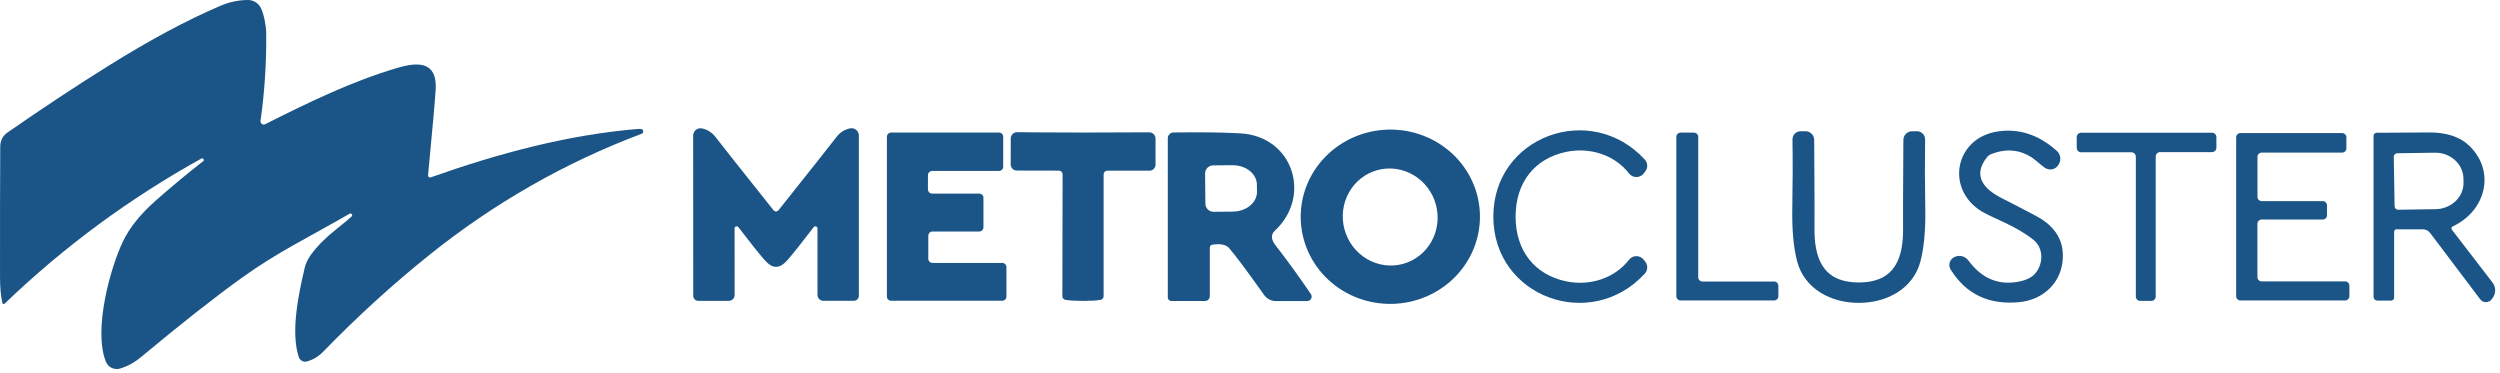 <svg xmlns="http://www.w3.org/2000/svg" width="557" height="83" fill="none" viewBox="0 0 557 83"><path fill="#1B5587" d="M142.934 28.77C142.748 28.717 142.441 28.707 142.014 28.74C126.544 30.04 111.174 34.13 95.994 39.51C95.921 39.538 95.841 39.546 95.764 39.535C95.686 39.523 95.612 39.492 95.55 39.444C95.488 39.395 95.439 39.332 95.408 39.26C95.378 39.187 95.366 39.108 95.374 39.03C96.394 28.31 96.961 21.93 97.074 19.89C97.404 13.62 93.084 13.78 88.544 15.12C78.434 18.1 68.824 22.77 59.094 27.67C58.976 27.729 58.843 27.755 58.711 27.745C58.579 27.735 58.452 27.688 58.344 27.611C58.236 27.534 58.151 27.429 58.098 27.307C58.045 27.185 58.027 27.052 58.044 26.92C58.951 20.553 59.374 14.047 59.314 7.4C59.294 5.73 58.784 3.06 58.094 1.72C57.827 1.204 57.422 0.771 56.925 0.468C56.428 0.165 55.857 0.003 55.274 0C53.201 0 51.164 0.423 49.164 1.27C41.764 4.417 33.464 8.86 24.264 14.6C17.178 19.013 9.651 23.983 1.684 29.51C0.604 30.263 0.061 31.317 0.054 32.67C0.008 41.01 -0.009 50.663 0.004 61.63C0.004 64.07 0.181 66.03 0.534 67.51C0.547 67.561 0.573 67.609 0.609 67.647C0.646 67.685 0.691 67.714 0.741 67.729C0.79 67.744 0.843 67.746 0.893 67.734C0.943 67.722 0.988 67.696 1.024 67.66C14.224 54.98 28.868 44.187 44.954 35.28C44.992 35.255 45.038 35.247 45.084 35.256C45.13 35.265 45.173 35.291 45.204 35.33L45.364 35.54C45.383 35.565 45.397 35.594 45.406 35.624C45.414 35.654 45.416 35.685 45.412 35.716C45.409 35.747 45.399 35.776 45.384 35.803C45.369 35.829 45.349 35.852 45.324 35.87C41.791 38.617 38.278 41.53 34.784 44.61C31.331 47.657 28.874 50.703 27.414 53.75C24.604 59.6 20.754 73.37 23.574 80.56C23.815 81.171 24.276 81.67 24.867 81.957C25.458 82.244 26.135 82.299 26.764 82.11C28.444 81.597 30.004 80.74 31.444 79.54C40.224 72.22 47.684 66.35 53.824 61.93C61.794 56.19 68.734 52.9 77.904 47.61C77.984 47.568 78.076 47.556 78.164 47.576C78.252 47.596 78.33 47.647 78.384 47.719C78.438 47.791 78.465 47.88 78.46 47.97C78.454 48.06 78.417 48.145 78.354 48.21C77.808 48.73 76.628 49.713 74.814 51.16C72.501 52.987 70.641 54.87 69.234 56.81C68.568 57.721 68.095 58.755 67.844 59.85C66.484 65.71 64.744 73.94 66.564 79.55C66.683 79.916 66.937 80.223 67.275 80.406C67.612 80.588 68.006 80.633 68.374 80.53C69.754 80.157 70.968 79.43 72.014 78.35C79.628 70.517 87.514 63.33 95.674 56.79C110.094 45.237 125.858 36.24 142.964 29.8C143.071 29.758 143.161 29.684 143.225 29.589C143.288 29.493 143.32 29.381 143.316 29.268C143.313 29.154 143.275 29.045 143.206 28.956C143.138 28.867 143.043 28.802 142.934 28.77Z"/><path fill="#1B5587" d="M172.905 59.45C173.711 59.45 174.545 58.964 175.405 57.99C176.745 56.457 178.708 53.993 181.295 50.6C181.354 50.524 181.436 50.468 181.529 50.44C181.622 50.412 181.721 50.413 181.813 50.444C181.905 50.475 181.986 50.533 182.043 50.611C182.101 50.689 182.133 50.783 182.135 50.88V65.71C182.135 66.058 182.273 66.391 182.518 66.636C182.764 66.882 183.097 67.02 183.445 67.02H190.225C190.373 67.02 190.52 66.991 190.657 66.935C190.794 66.879 190.919 66.796 191.024 66.692C191.129 66.588 191.212 66.465 191.269 66.329C191.325 66.193 191.355 66.047 191.355 65.9V30.2C191.355 29.958 191.301 29.718 191.198 29.499C191.095 29.28 190.944 29.087 190.757 28.934C190.571 28.78 190.352 28.671 190.118 28.613C189.884 28.556 189.64 28.551 189.405 28.6C188.178 28.847 187.175 29.477 186.395 30.49C184.841 32.504 180.531 37.947 173.465 46.82C173.318 47.007 173.128 47.1 172.895 47.1C172.668 47.1 172.478 47.007 172.325 46.82C165.258 37.953 160.948 32.514 159.395 30.5C158.615 29.487 157.611 28.857 156.385 28.61C156.149 28.561 155.905 28.566 155.671 28.623C155.437 28.681 155.218 28.79 155.032 28.944C154.845 29.097 154.694 29.29 154.591 29.509C154.488 29.728 154.434 29.968 154.435 30.21L154.455 65.91C154.455 66.207 154.574 66.492 154.786 66.702C154.997 66.912 155.285 67.03 155.585 67.03H162.365C162.537 67.03 162.709 66.996 162.868 66.93C163.028 66.863 163.173 66.766 163.294 66.643C163.416 66.52 163.512 66.375 163.578 66.215C163.643 66.054 163.676 65.883 163.675 65.71L163.665 50.88C163.667 50.783 163.699 50.689 163.756 50.611C163.814 50.533 163.894 50.475 163.986 50.444C164.078 50.413 164.177 50.412 164.27 50.44C164.363 50.468 164.445 50.524 164.505 50.6C167.091 53.993 169.058 56.457 170.405 57.99C171.258 58.964 172.091 59.45 172.905 59.45Z"/><path fill="#1B5587" d="M332.715 48.26C332.715 66.16 354.415 74.08 366.465 60.96C366.787 60.608 366.976 60.155 367 59.678C367.023 59.202 366.88 58.732 366.595 58.35L366.245 57.89C366.052 57.635 365.802 57.427 365.516 57.284C365.23 57.141 364.915 57.065 364.596 57.063C364.277 57.061 363.961 57.133 363.675 57.273C363.389 57.413 363.139 57.617 362.945 57.87C359.675 62.09 354.135 63.76 348.935 62.68C342.005 61.23 337.675 55.95 337.675 48.26C337.675 40.57 342.005 35.29 348.935 33.84C354.125 32.76 359.665 34.43 362.945 38.64C363.139 38.893 363.389 39.097 363.675 39.237C363.961 39.377 364.277 39.449 364.596 39.447C364.915 39.445 365.23 39.369 365.516 39.226C365.802 39.082 366.052 38.875 366.245 38.62L366.595 38.16C366.88 37.778 367.023 37.308 367 36.831C366.976 36.355 366.787 35.902 366.465 35.55C354.405 22.44 332.705 30.37 332.715 48.26Z"/><path fill="#1B5587" d="M414.144 67.48C420.344 67.48 426.264 64.36 427.874 58.24C428.681 55.174 429.041 51.217 428.954 46.37C428.854 40.85 428.841 35.754 428.914 31.08C428.918 30.84 428.874 30.601 428.785 30.378C428.696 30.155 428.563 29.952 428.395 29.781C428.226 29.61 428.025 29.474 427.804 29.381C427.582 29.288 427.344 29.24 427.104 29.24H426.014C425.503 29.24 425.013 29.442 424.649 29.801C424.286 30.161 424.079 30.649 424.074 31.16C424.001 42.814 423.977 49.217 424.004 50.37C424.154 57.4 422.294 62.93 414.144 62.93C405.994 62.93 404.124 57.4 404.274 50.38C404.301 49.22 404.277 42.814 404.204 31.16C404.199 30.649 403.992 30.161 403.629 29.801C403.266 29.442 402.775 29.24 402.264 29.24H401.174C400.934 29.24 400.696 29.288 400.474 29.381C400.253 29.474 400.052 29.61 399.884 29.781C399.715 29.952 399.582 30.155 399.493 30.378C399.404 30.601 399.36 30.84 399.364 31.08C399.437 35.754 399.424 40.85 399.324 46.37C399.237 51.217 399.597 55.174 400.404 58.24C402.024 64.37 407.934 67.49 414.144 67.48Z"/><path fill="#1B5587" d="M435.394 57.29C435.151 57.411 434.936 57.583 434.763 57.792C434.59 58.002 434.462 58.245 434.389 58.507C434.315 58.769 434.298 59.043 434.336 59.312C434.375 59.581 434.47 59.84 434.614 60.07C438.054 65.577 443.171 67.99 449.964 67.31C454.894 66.82 458.874 63.45 459.514 58.43C460.088 53.923 458.108 50.473 453.574 48.08C450.261 46.333 447.748 45.03 446.034 44.17C441.794 42.04 439.494 39.05 442.714 35.02C442.95 34.725 443.257 34.494 443.604 34.35C446.398 33.237 449.014 33.25 451.454 34.39C453.294 35.24 454.384 36.59 455.654 37.42C455.893 37.575 456.161 37.679 456.441 37.728C456.721 37.777 457.009 37.769 457.286 37.705C457.563 37.641 457.824 37.521 458.054 37.354C458.284 37.186 458.478 36.974 458.624 36.73L458.694 36.61C458.983 36.134 459.096 35.571 459.012 35.019C458.928 34.467 458.652 33.961 458.234 33.59C454.194 30.003 449.811 28.57 445.084 29.29C435.484 30.75 433.384 42.19 441.574 47.14C443.844 48.52 449.264 50.34 453.094 53.47C455.464 55.41 455.204 59.05 453.344 61.04C452.418 62.033 450.898 62.653 448.784 62.9C444.718 63.38 441.304 61.753 438.544 58.02C438.194 57.548 437.688 57.214 437.117 57.079C436.546 56.943 435.947 57.015 435.424 57.28L435.394 57.29Z"/><path fill="#1B5587" d="M223.294 67.01C223.544 67.01 223.783 66.911 223.959 66.734C224.135 66.558 224.234 66.319 224.234 66.07V59.52C224.234 59.27 224.135 59.031 223.959 58.855C223.783 58.679 223.544 58.58 223.294 58.58H207.764C207.515 58.58 207.276 58.481 207.1 58.304C206.924 58.128 206.824 57.889 206.824 57.64V52.52C206.824 52.396 206.849 52.274 206.896 52.16C206.943 52.046 207.013 51.942 207.1 51.855C207.187 51.768 207.291 51.699 207.405 51.651C207.519 51.604 207.641 51.58 207.764 51.58H218.174C218.424 51.58 218.663 51.481 218.839 51.304C219.015 51.128 219.114 50.889 219.114 50.64V44.07C219.114 43.821 219.015 43.581 218.839 43.405C218.663 43.229 218.424 43.13 218.174 43.13H207.684C207.435 43.13 207.196 43.031 207.02 42.855C206.844 42.678 206.744 42.439 206.744 42.19V39.03C206.744 38.781 206.844 38.541 207.02 38.365C207.196 38.189 207.435 38.09 207.684 38.09H222.574C222.824 38.09 223.063 37.991 223.239 37.815C223.415 37.638 223.514 37.399 223.514 37.15V30.47C223.514 30.346 223.49 30.224 223.443 30.11C223.396 29.996 223.326 29.892 223.239 29.805C223.152 29.718 223.048 29.649 222.934 29.601C222.82 29.554 222.698 29.53 222.574 29.53H198.544C198.421 29.53 198.299 29.554 198.185 29.601C198.071 29.649 197.967 29.718 197.88 29.805C197.793 29.892 197.723 29.996 197.676 30.11C197.629 30.224 197.604 30.346 197.604 30.47V66.07C197.604 66.319 197.704 66.558 197.88 66.734C198.056 66.911 198.295 67.01 198.544 67.01H223.294Z"/><path fill="#1B5587" d="M241.285 67.04C243.011 67.04 244.318 66.963 245.205 66.81C245.394 66.779 245.567 66.682 245.692 66.535C245.816 66.388 245.885 66.202 245.885 66.01V38.84C245.885 38.625 245.97 38.419 246.122 38.267C246.274 38.115 246.48 38.03 246.695 38.03H256.095C256.273 38.03 256.45 37.995 256.615 37.927C256.78 37.859 256.93 37.76 257.056 37.635C257.183 37.509 257.283 37.36 257.351 37.197C257.419 37.033 257.455 36.857 257.455 36.68V30.88C257.455 30.691 257.416 30.504 257.342 30.33C257.267 30.156 257.158 29.999 257.021 29.868C256.883 29.737 256.721 29.636 256.543 29.569C256.365 29.502 256.175 29.472 255.985 29.48C255.425 29.5 250.538 29.517 241.325 29.53C232.118 29.503 227.231 29.477 226.665 29.45C226.474 29.442 226.285 29.472 226.106 29.539C225.928 29.606 225.766 29.707 225.628 29.838C225.491 29.969 225.382 30.126 225.307 30.3C225.233 30.474 225.194 30.661 225.195 30.85L225.185 36.65C225.185 37.006 225.326 37.348 225.579 37.601C225.832 37.854 226.176 37.997 226.535 38L235.935 38.02C236.041 38.02 236.146 38.041 236.245 38.082C236.343 38.122 236.432 38.182 236.507 38.257C236.583 38.333 236.642 38.422 236.683 38.52C236.724 38.618 236.745 38.724 236.745 38.83L236.695 66C236.694 66.192 236.763 66.379 236.887 66.525C237.012 66.672 237.185 66.769 237.375 66.8C238.261 66.953 239.565 67.033 241.285 67.04Z"/><path fill="#1B5587" d="M374.434 29.55C374.31 29.55 374.186 29.574 374.071 29.622C373.956 29.67 373.851 29.74 373.763 29.828C373.674 29.916 373.604 30.021 373.557 30.136C373.509 30.252 373.484 30.375 373.484 30.5V65.99C373.484 66.115 373.509 66.238 373.557 66.353C373.604 66.469 373.674 66.573 373.763 66.662C373.851 66.75 373.956 66.82 374.071 66.868C374.186 66.915 374.31 66.94 374.434 66.94H395.274C395.526 66.94 395.768 66.84 395.946 66.662C396.124 66.483 396.224 66.242 396.224 65.99V63.67C396.224 63.418 396.124 63.176 395.946 62.998C395.768 62.82 395.526 62.72 395.274 62.72H379.314C379.062 62.72 378.821 62.62 378.643 62.442C378.464 62.263 378.364 62.022 378.364 61.77V30.5C378.364 30.248 378.264 30.006 378.086 29.828C377.908 29.65 377.666 29.55 377.414 29.55H374.434Z"/><path fill="#1B5587" d="M480.294 34.87C480.294 34.61 480.398 34.361 480.581 34.177C480.765 33.993 481.014 33.89 481.274 33.89H492.834C493.094 33.89 493.344 33.787 493.527 33.603C493.711 33.419 493.814 33.17 493.814 32.91V30.55C493.814 30.29 493.711 30.041 493.527 29.857C493.344 29.673 493.094 29.57 492.834 29.57H463.674C463.414 29.57 463.165 29.673 462.981 29.857C462.798 30.041 462.694 30.29 462.694 30.55V32.95C462.694 33.21 462.798 33.459 462.981 33.643C463.165 33.827 463.414 33.93 463.674 33.93H474.884C475.144 33.93 475.394 34.033 475.577 34.217C475.761 34.401 475.864 34.65 475.864 34.91V66.06C475.864 66.32 475.968 66.569 476.151 66.753C476.335 66.937 476.584 67.04 476.844 67.04H479.314C479.574 67.04 479.824 66.937 480.007 66.753C480.191 66.569 480.294 66.32 480.294 66.06V34.87Z"/><path fill="#1B5587" d="M499.165 29.65C498.913 29.65 498.671 29.75 498.493 29.928C498.315 30.106 498.215 30.348 498.215 30.6V65.99C498.215 66.242 498.315 66.484 498.493 66.662C498.671 66.84 498.913 66.94 499.165 66.94H522.495C522.747 66.94 522.988 66.84 523.167 66.662C523.345 66.484 523.445 66.242 523.445 65.99V63.65C523.445 63.398 523.345 63.156 523.167 62.978C522.988 62.8 522.747 62.7 522.495 62.7H503.905C503.653 62.7 503.411 62.6 503.233 62.422C503.055 62.243 502.955 62.002 502.955 61.75V49.86C502.955 49.608 503.055 49.366 503.233 49.188C503.411 49.01 503.653 48.91 503.905 48.91H517.505C517.757 48.91 517.998 48.81 518.177 48.632C518.355 48.453 518.455 48.212 518.455 47.96V45.76C518.455 45.508 518.355 45.266 518.177 45.088C517.998 44.91 517.757 44.81 517.505 44.81H503.915C503.663 44.81 503.421 44.71 503.243 44.532C503.065 44.353 502.965 44.112 502.965 43.86V34.95C502.965 34.698 503.065 34.456 503.243 34.278C503.421 34.1 503.663 34 503.915 34H521.825C522.077 34 522.318 33.9 522.497 33.722C522.675 33.544 522.775 33.302 522.775 33.05V30.6C522.775 30.348 522.675 30.106 522.497 29.928C522.318 29.75 522.077 29.65 521.825 29.65H499.165Z"/><path fill="#1B5587" d="M309.358 28.874C314.654 28.763 319.775 30.703 323.596 34.266C327.416 37.828 329.623 42.723 329.73 47.872C329.838 53.021 327.839 58.003 324.171 61.723C320.503 65.442 315.467 67.594 310.172 67.705C304.877 67.816 299.755 65.877 295.935 62.315C292.114 58.752 289.908 53.857 289.8 48.708C289.692 43.559 291.691 38.576 295.359 34.856C299.027 31.137 304.063 28.985 309.358 28.874ZM311.026 37.638C309.649 37.446 308.251 37.533 306.913 37.894C304.212 38.623 301.918 40.423 300.537 42.899C299.156 45.376 298.801 48.325 299.549 51.098C299.919 52.471 300.55 53.76 301.404 54.891C302.258 56.021 303.32 56.971 304.527 57.687C305.735 58.402 307.066 58.87 308.443 59.062C309.821 59.254 311.218 59.166 312.556 58.806C315.257 58.077 317.551 56.276 318.932 53.8C320.313 51.324 320.669 48.375 319.921 45.602C319.55 44.228 318.92 42.94 318.065 41.81C317.211 40.679 316.15 39.728 314.942 39.013C313.735 38.297 312.404 37.83 311.026 37.638Z"/><path fill="#1B5587" d="M261.454 29.511C267.861 29.431 272.868 29.501 276.475 29.721C288.115 30.431 292.314 43.73 284.034 51.4C283.108 52.26 283.174 53.367 284.234 54.721C286.754 57.947 289.365 61.547 292.064 65.52C292.166 65.67 292.224 65.845 292.234 66.025C292.244 66.206 292.205 66.386 292.121 66.546C292.037 66.706 291.911 66.84 291.757 66.934C291.602 67.028 291.425 67.079 291.244 67.08H284.284C283.765 67.08 283.254 66.955 282.793 66.717C282.332 66.478 281.935 66.133 281.635 65.71C278.041 60.637 275.451 57.163 273.864 55.29C273.184 54.497 271.928 54.241 270.095 54.52C269.941 54.546 269.802 54.624 269.701 54.741C269.601 54.858 269.546 55.007 269.545 55.16V66C269.545 66.281 269.433 66.551 269.234 66.75C269.036 66.949 268.766 67.061 268.484 67.061H260.965C260.758 67.061 260.559 66.977 260.413 66.829C260.267 66.681 260.185 66.48 260.185 66.27V30.8C260.185 30.461 260.318 30.137 260.556 29.895C260.793 29.654 261.116 29.516 261.454 29.511ZM274.574 36.81L270.285 36.85H270.282C270.104 36.852 269.927 36.881 269.758 36.935L269.591 36.996C269.427 37.066 269.275 37.16 269.139 37.274L269.009 37.395C268.884 37.523 268.779 37.669 268.697 37.826L268.623 37.988C268.535 38.208 268.493 38.443 268.495 38.68L268.494 38.681L268.564 45.4V45.402C268.57 45.878 268.764 46.333 269.103 46.668C269.441 47.002 269.898 47.189 270.374 47.19H270.384L274.674 47.149L274.929 47.143C275.523 47.115 276.111 47.008 276.667 46.826C277.303 46.618 277.894 46.311 278.4 45.915C278.907 45.519 279.327 45.036 279.617 44.485C279.872 44.002 280.021 43.478 280.05 42.94L280.054 42.708V42.707L280.034 41.127C280.019 39.868 279.351 38.743 278.314 37.967C277.283 37.195 275.936 36.798 274.575 36.81V36.81L274.574 36.81Z"/><path fill="#1B5587" d="M541.034 29.51C545.054 29.463 548.121 30.477 550.234 32.55C556.064 38.28 553.834 47.01 546.444 50.46C546.381 50.488 546.325 50.531 546.28 50.585C546.236 50.639 546.205 50.702 546.188 50.77C546.172 50.838 546.171 50.91 546.186 50.98C546.2 51.049 546.231 51.114 546.274 51.17L555.334 62.95C555.718 63.448 555.927 64.059 555.927 64.686C555.927 65.315 555.718 65.925 555.334 66.42L555.214 66.59C555.075 66.806 554.886 66.986 554.662 67.113C554.439 67.241 554.188 67.312 553.931 67.322C553.674 67.332 553.417 67.28 553.185 67.17C552.952 67.06 552.75 66.894 552.595 66.689L541.424 51.89C541.234 51.641 540.99 51.44 540.709 51.301C540.428 51.162 540.119 51.09 539.805 51.09H533.944C533.804 51.09 533.669 51.145 533.569 51.242C533.47 51.34 533.414 51.472 533.414 51.609V66.29C533.414 66.473 533.341 66.648 533.212 66.777C533.083 66.907 532.907 66.979 532.725 66.98H529.674C529.449 66.979 529.233 66.89 529.073 66.731C528.914 66.571 528.824 66.355 528.824 66.13V30.29C528.824 30.102 528.899 29.921 529.032 29.788C529.165 29.655 529.346 29.58 529.534 29.58C534.941 29.56 538.774 29.536 541.034 29.51ZM534.104 34.149C534.002 34.151 533.901 34.173 533.807 34.213C533.713 34.253 533.627 34.312 533.556 34.386C533.484 34.459 533.428 34.545 533.39 34.641C533.352 34.736 533.333 34.837 533.334 34.94L533.514 45.96C533.515 46.062 533.537 46.164 533.577 46.258C533.618 46.352 533.677 46.437 533.75 46.509C533.823 46.58 533.91 46.637 534.005 46.675C534.1 46.713 534.201 46.731 534.304 46.73L542.674 46.6C543.5 46.587 544.316 46.424 545.075 46.118C545.834 45.813 546.521 45.372 547.097 44.82C547.672 44.269 548.126 43.617 548.431 42.903C548.736 42.19 548.886 41.427 548.874 40.66L548.854 39.76C548.83 38.211 548.144 36.737 546.947 35.66C545.751 34.584 544.141 33.994 542.474 34.02L534.104 34.149Z"/></svg>